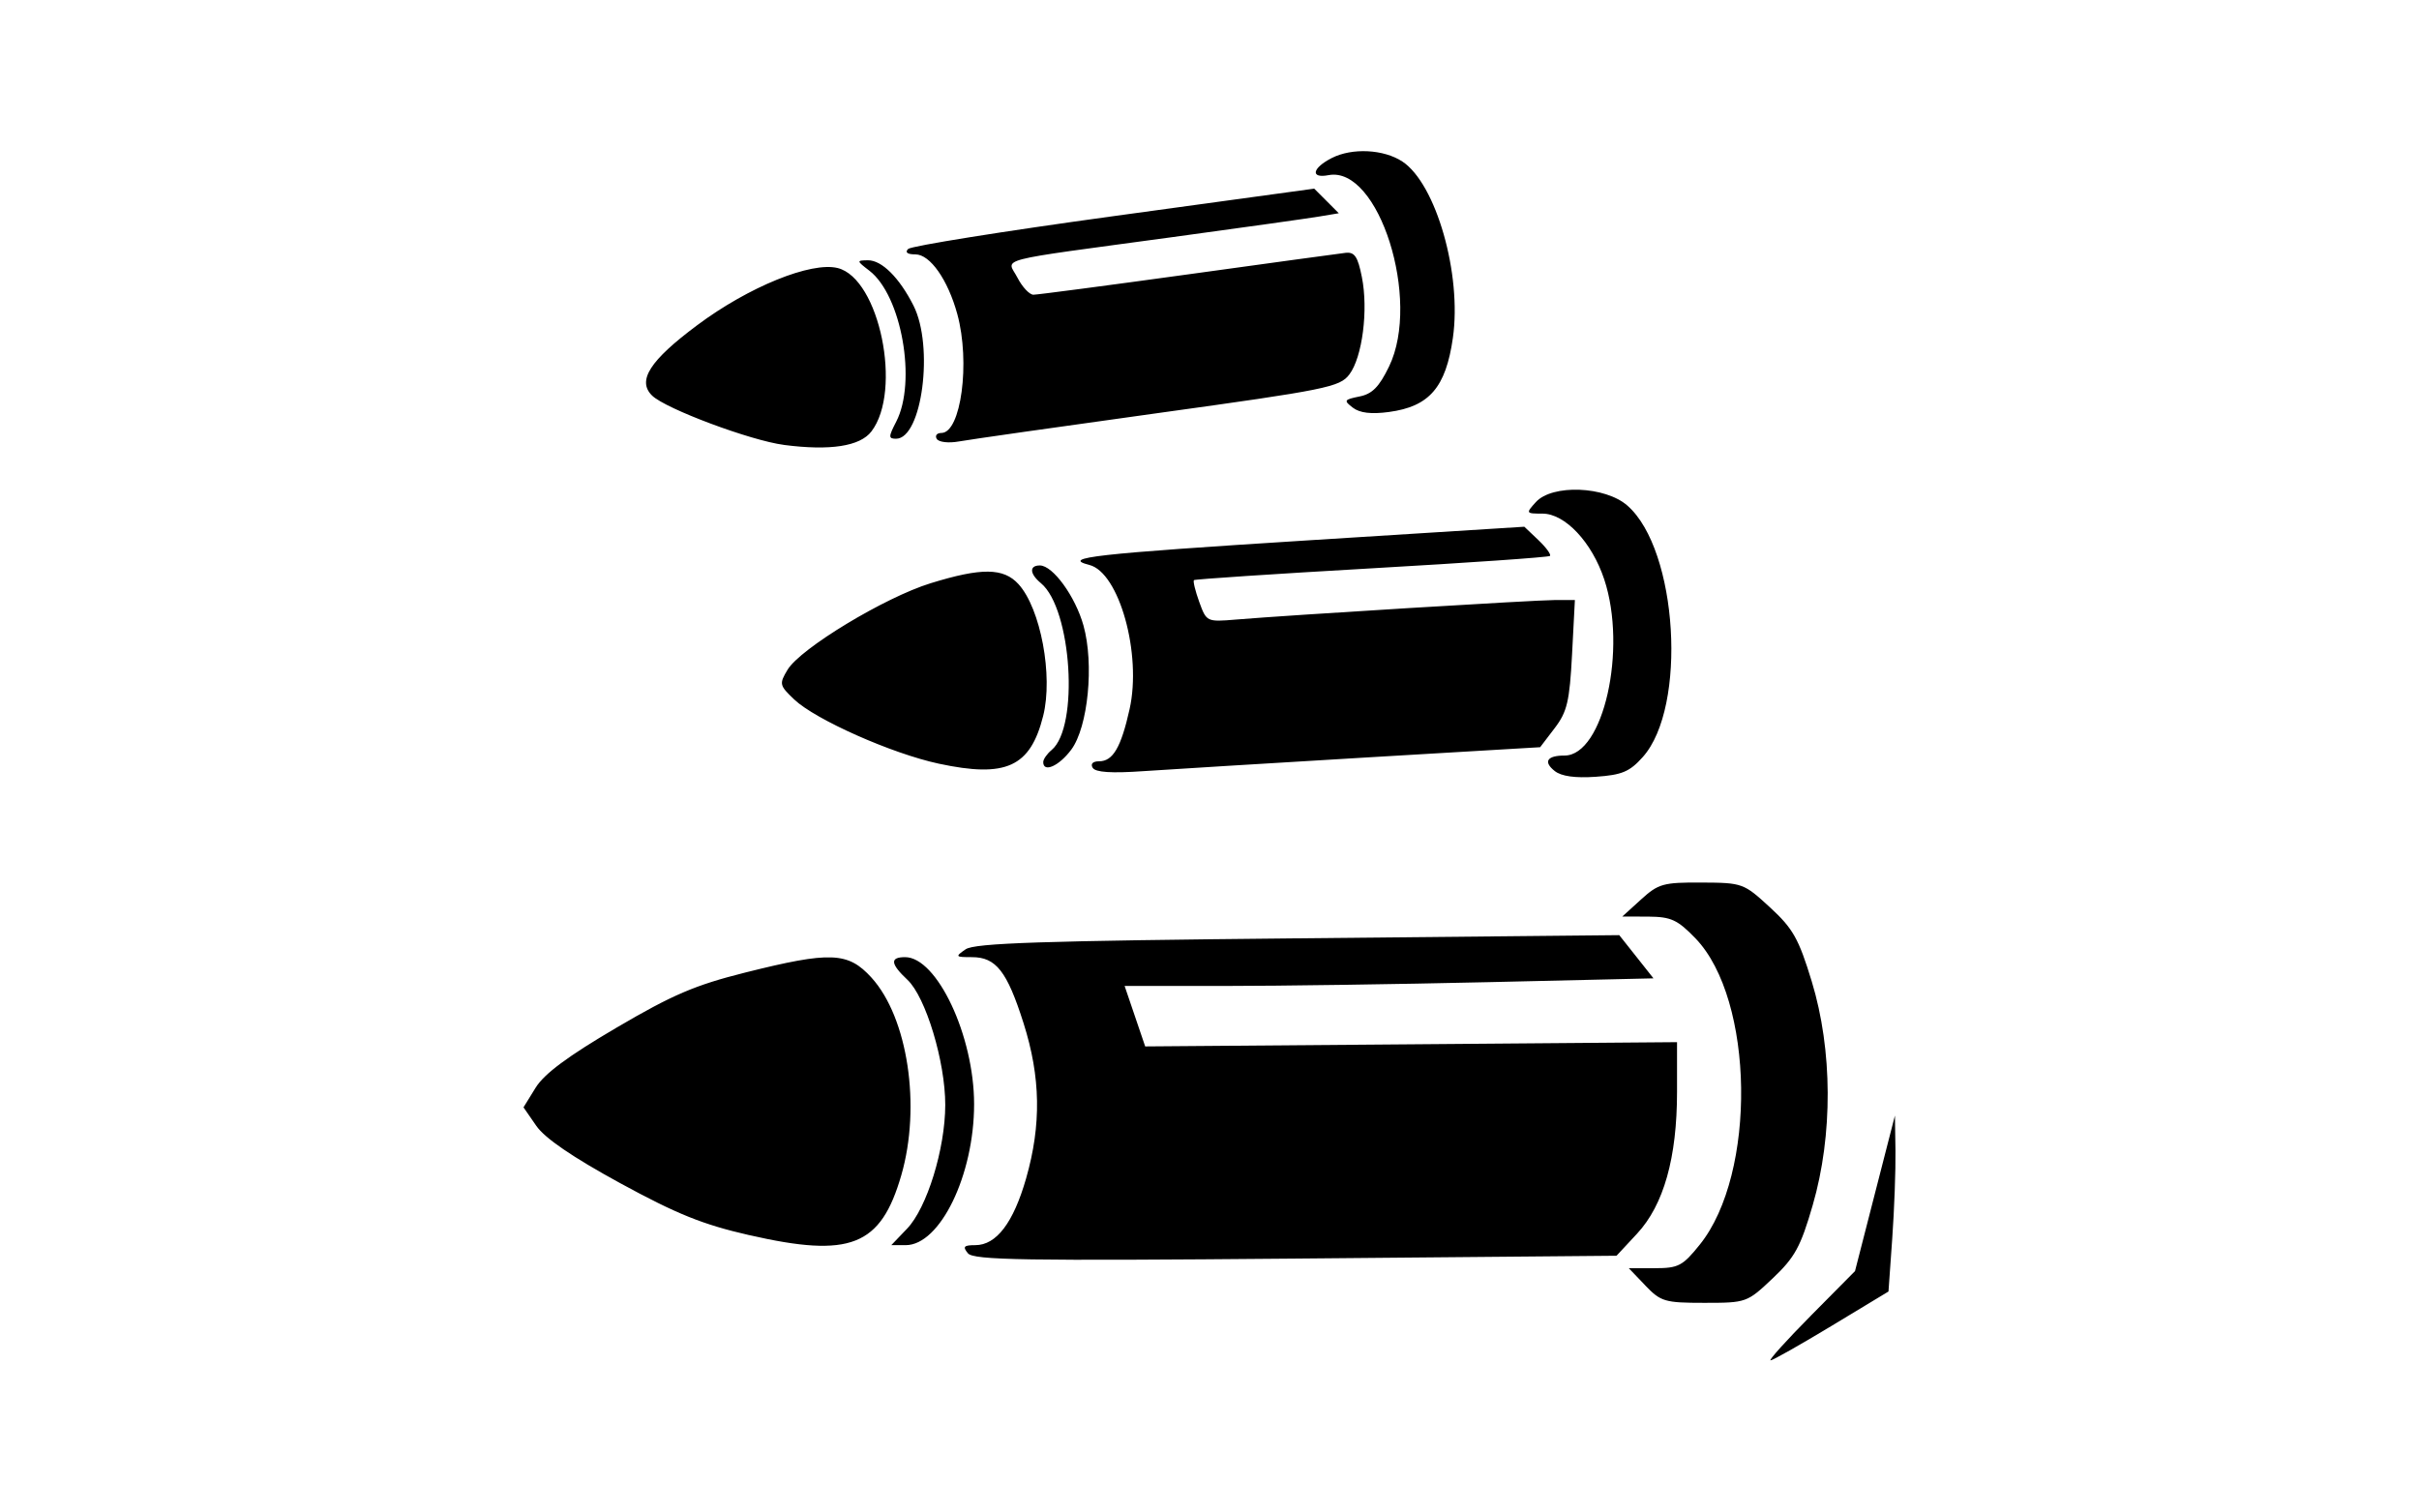 <svg xmlns="http://www.w3.org/2000/svg" width="80mm" height="50mm" viewBox="0 0 80 50"><path d="m59.886 43.523 1.462-1.476.66-2.573.66-2.572.018 1.16c.009.64-.039 1.95-.107 2.91l-.124 1.75-1.885 1.139C59.533 44.487 58.626 45 58.555 45c-.072 0 .528-.665 1.332-1.477zm-5.472-1-.548-.572h.861c.779 0 .921-.074 1.488-.78 1.886-2.346 1.805-8.107-.142-10.13-.595-.615-.807-.714-1.555-.72l-.866-.003.622-.566c.572-.52.734-.565 2-.558 1.354.006 1.395.023 2.261.82.763.702.95 1.034 1.382 2.45.692 2.27.704 5.085.032 7.403-.4 1.38-.59 1.725-1.323 2.42-.847.8-.869.81-2.26.81-1.312 0-1.44-.04-1.952-.572zM32.01 41.457c-.18-.218-.135-.268.244-.268.698 0 1.26-.74 1.681-2.208.508-1.777.482-3.35-.085-5.136-.545-1.716-.91-2.183-1.707-2.183-.55 0-.562-.016-.208-.26.3-.206 2.492-.28 10.996-.363l10.62-.105.567.715.565.714-5.453.126c-3 .069-6.935.126-8.745.126h-3.292l.34 1 .34 1 8.794-.07 8.795-.071v1.645c0 2.179-.44 3.74-1.322 4.69l-.679.73-10.614.094c-8.977.078-10.648.052-10.837-.175zm-7.235-.6c-1.537-.352-2.385-.694-4.267-1.72-1.577-.862-2.487-1.484-2.772-1.895l-.423-.612.402-.651c.284-.46 1.07-1.043 2.663-1.978 1.87-1.098 2.607-1.414 4.28-1.833 2.806-.703 3.389-.68 4.162.17 1.203 1.322 1.646 4.257.988 6.535-.68 2.353-1.684 2.749-5.033 1.983zm5.222-.212c.659-.687 1.262-2.642 1.264-4.095.002-1.426-.645-3.57-1.249-4.137-.565-.53-.589-.751-.08-.751 1.058 0 2.283 2.609 2.283 4.862 0 2.346-1.125 4.665-2.262 4.665h-.477zm21.419-15.141c-.385-.306-.254-.511.326-.511 1.284 0 2.077-3.518 1.313-5.826-.407-1.23-1.296-2.177-2.043-2.177-.551 0-.556-.01-.219-.381.54-.597 2.296-.53 3.03.118 1.665 1.462 1.982 6.665.507 8.314-.434.487-.689.594-1.552.654-.685.048-1.143-.016-1.362-.191zm-20.372-.243c-1.547-.332-4.074-1.455-4.777-2.122-.492-.468-.503-.515-.22-.986.425-.705 3.213-2.392 4.73-2.86 1.683-.52 2.411-.512 2.906.03.733.806 1.15 3.034.816 4.36-.425 1.69-1.227 2.056-3.455 1.578zm5.094.14c-.082-.133.002-.218.212-.218.456 0 .725-.46 1.007-1.724.408-1.827-.344-4.52-1.33-4.771-.953-.242.151-.366 7.24-.814l7.145-.45.467.444c.256.244.427.48.38.522-.046.043-2.7.227-5.896.41-3.197.183-5.841.359-5.877.39-.036.032.043.357.175.722.238.657.25.663 1.209.583 1.785-.15 9.92-.647 10.57-.647h.644l-.094 1.805c-.082 1.55-.162 1.893-.575 2.434l-.48.63-5.787.342c-3.183.19-6.482.392-7.332.45-1.055.074-1.587.04-1.678-.11zm-1.636-.194c0-.092.124-.27.275-.396.917-.76.668-4.673-.35-5.518-.378-.313-.395-.588-.037-.588.43 0 1.172 1.023 1.442 1.986.356 1.274.153 3.353-.401 4.103-.405.547-.93.78-.93.413zm-8.575-10.49c-1.103-.143-3.912-1.194-4.36-1.63-.505-.493-.079-1.16 1.491-2.33 1.7-1.27 3.77-2.11 4.647-1.89 1.38.346 2.144 4.06 1.113 5.406-.376.49-1.364.643-2.89.445zm5.053-.198c-.066-.108.002-.197.153-.197.649 0 .962-2.338.527-3.93-.311-1.137-.9-1.977-1.385-1.977-.266 0-.355-.066-.241-.18.099-.098 3.161-.588 6.805-1.087l6.624-.908.407.407.406.407-.647.108c-.356.06-2.534.366-4.84.68-6.056.823-5.486.674-5.14 1.344.16.31.398.563.528.563s2.422-.302 5.092-.67c2.67-.37 5.023-.691 5.228-.715.3-.035.407.12.542.8.218 1.09.016 2.655-.415 3.224-.315.416-.755.505-6.326 1.276-3.293.456-6.26.879-6.592.94-.334.06-.658.023-.726-.085zm-1.342-.568c.684-1.323.178-4.178-.886-4.996-.429-.33-.43-.34-.047-.345.456-.004 1.038.574 1.505 1.498.683 1.35.283 4.405-.577 4.405-.253 0-.252-.065.005-.562zm15.103-.465c-.31-.238-.293-.267.216-.37.424-.083.654-.317.982-.994 1.065-2.201-.342-6.646-2.003-6.328-.611.117-.544-.234.108-.567.672-.343 1.716-.291 2.334.116 1.114.735 1.972 3.73 1.671 5.835-.234 1.64-.779 2.27-2.114 2.45-.584.079-.966.033-1.194-.142z"/></svg>